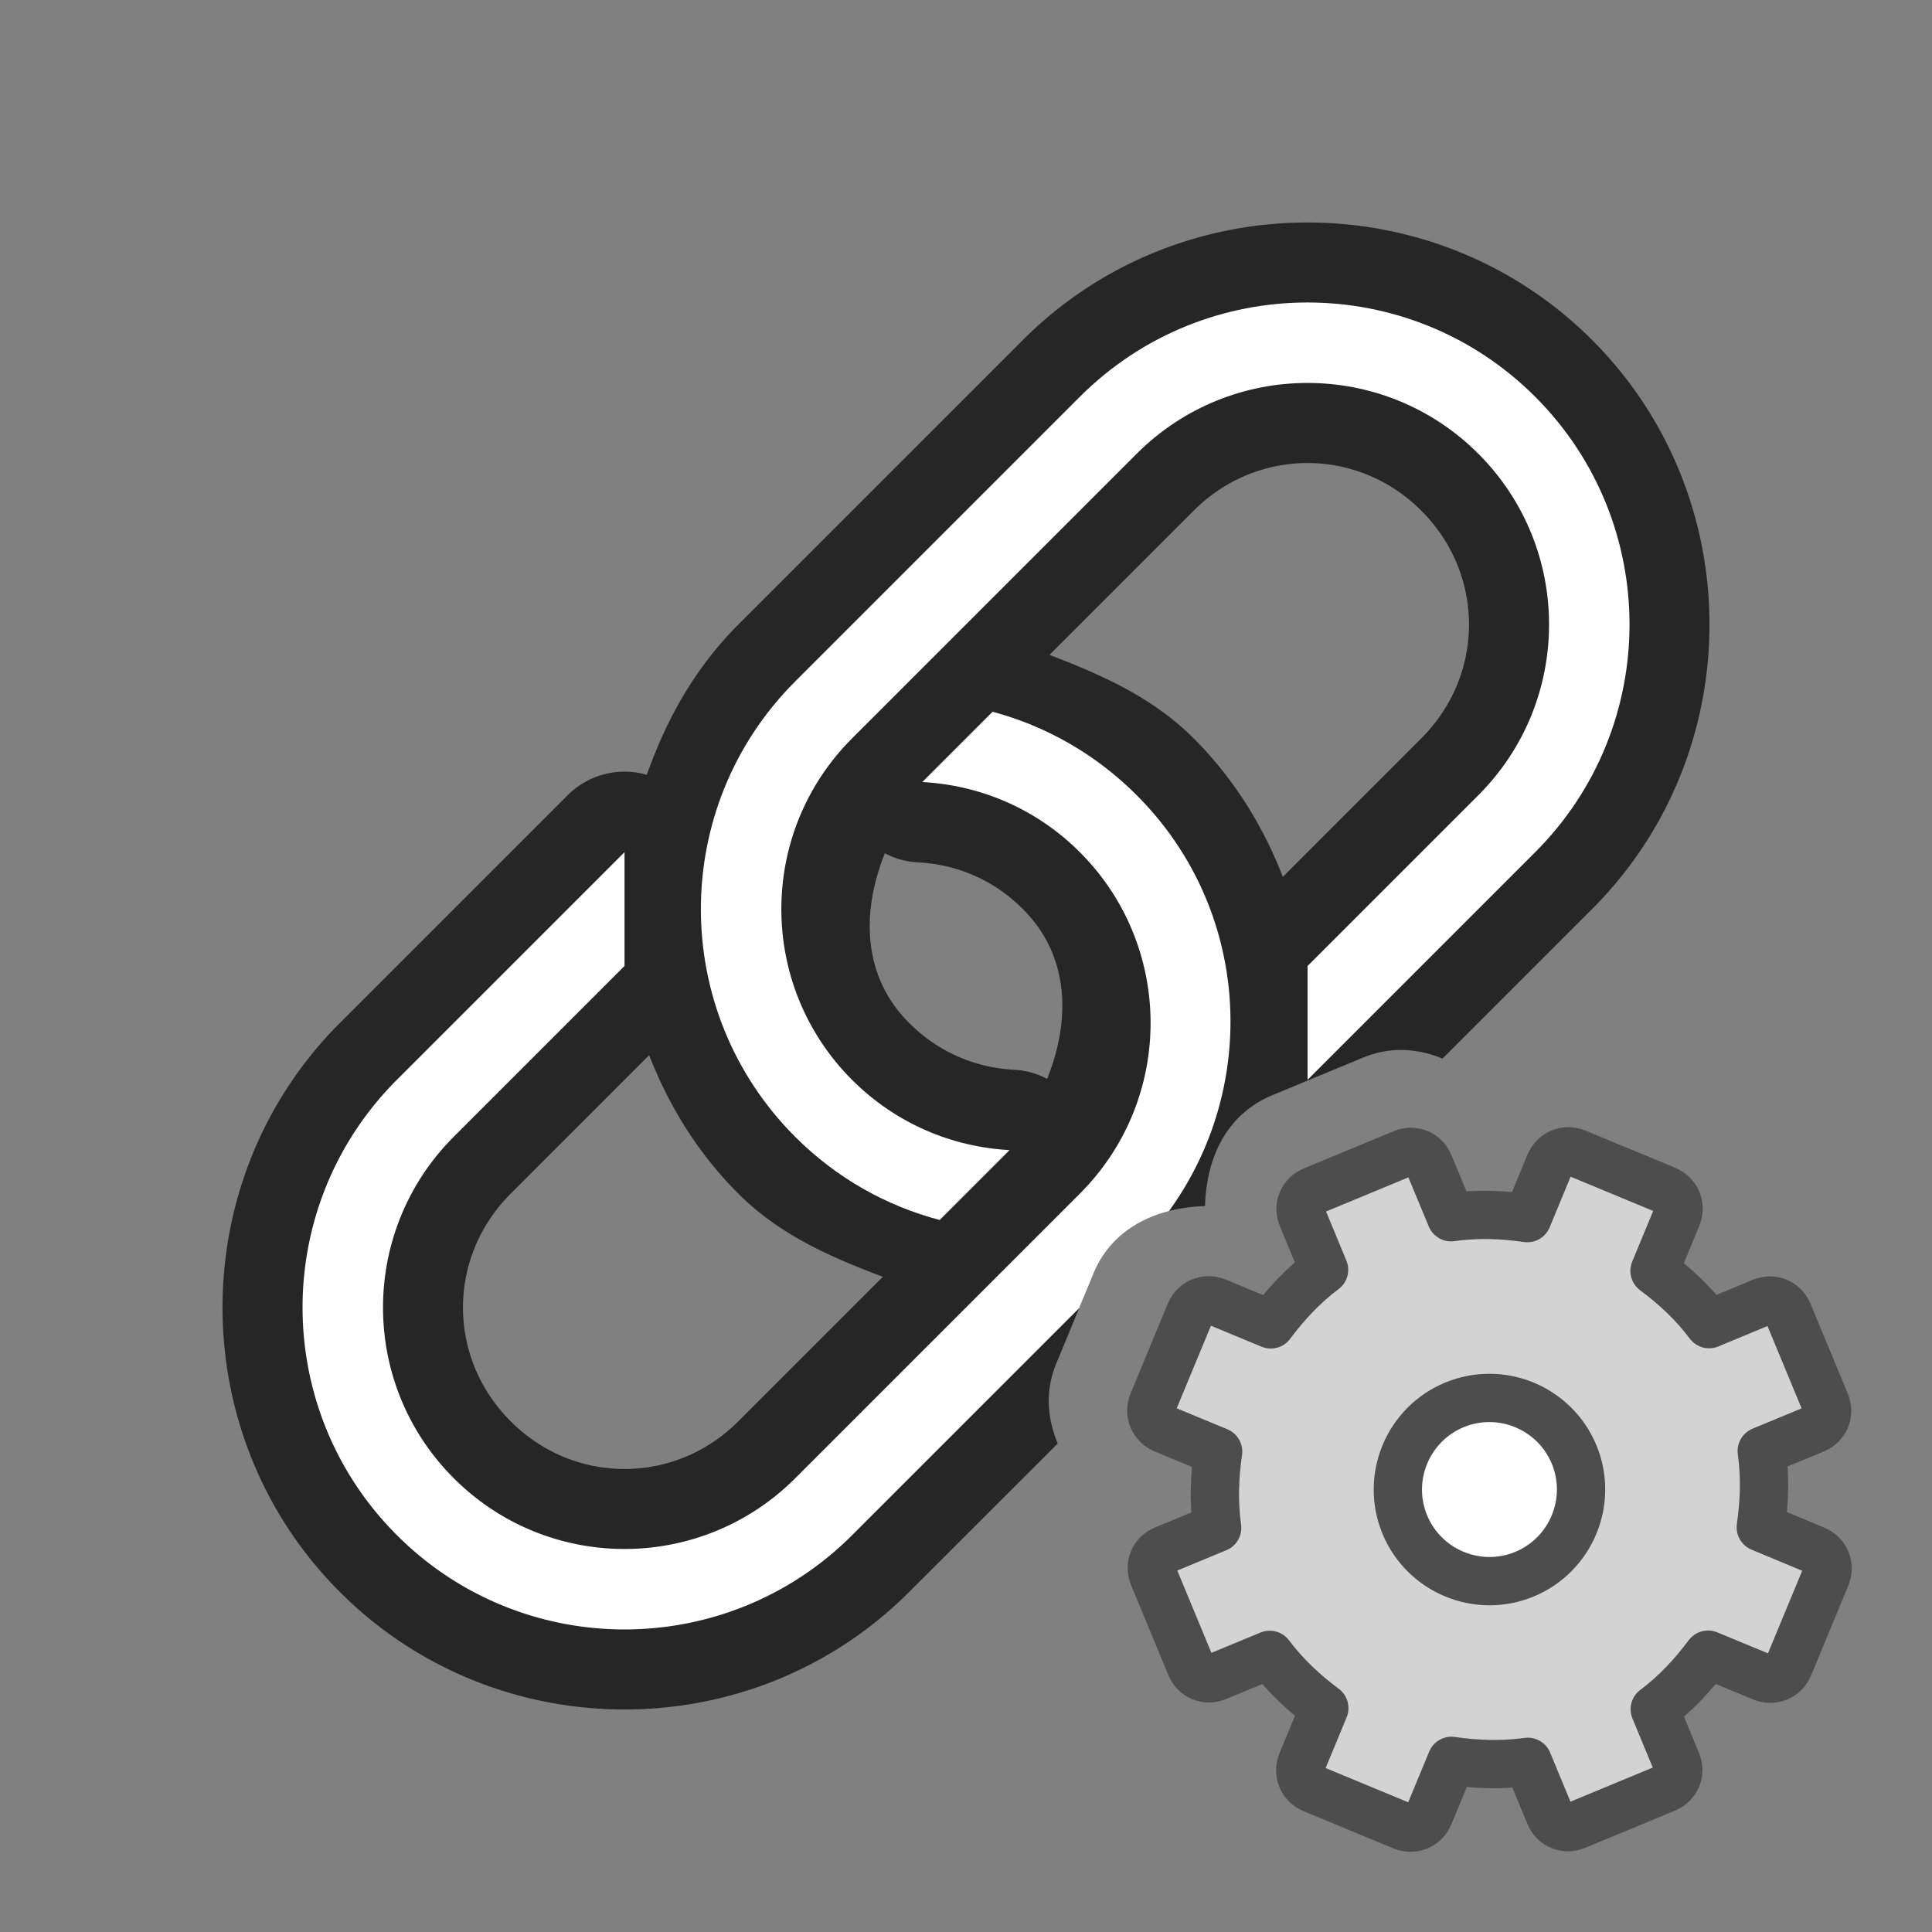 <?xml version="1.0" encoding="UTF-8" standalone="no"?>
<svg
   xmlns:dc="http://purl.org/dc/elements/1.1/"
   xmlns:cc="http://creativecommons.org/ns#"
   xmlns:rdf="http://www.w3.org/1999/02/22-rdf-syntax-ns#"
   xmlns:svg="http://www.w3.org/2000/svg"
   xmlns="http://www.w3.org/2000/svg"
   xmlns:sodipodi="http://sodipodi.sourceforge.net/DTD/sodipodi-0.dtd"
   xmlns:inkscape="http://www.inkscape.org/namespaces/inkscape"
   viewBox="0 0 24 24"
   version="1.1"
   id="svg6"
   sodipodi:docname="lc_modifyframe.svg"
   inkscape:version="1.0.1 (3bc2e813f5, 2020-09-07)"
   inkscape:export-filename="/home/jupiter007/Libreoffice yaru theme fullcolor/build/cmd/lc_modifyframe.png"
   inkscape:export-xdpi="95"
   inkscape:export-ydpi="95">
  <rect x="0" y="0" width="24" height="24" fill="#808080" stroke="none"/>
  <defs
     id="defs10" />
  <sodipodi:namedview
     pagecolor="#ffffff"
     bordercolor="#666666"
     borderopacity="1"
     objecttolerance="10"
     gridtolerance="10"
     guidetolerance="10"
     inkscape:pageopacity="0"
     inkscape:pageshadow="2"
     inkscape:window-width="1920"
     inkscape:window-height="1011"
     id="namedview8"
     showgrid="false"
     inkscape:zoom="27.812867"
     inkscape:cx="17.369646"
     inkscape:cy="17.122477"
     inkscape:window-x="1920"
     inkscape:window-y="32"
     inkscape:window-maximized="1"
     inkscape:current-layer="svg6"
     inkscape:document-rotation="0" />
  <path
     id="path853"
     style="color:#000000;font-style:normal;font-variant:normal;font-weight:normal;font-stretch:normal;font-size:medium;line-height:normal;font-family:sans-serif;font-variant-ligatures:normal;font-variant-position:normal;font-variant-caps:normal;font-variant-numeric:normal;font-variant-alternates:normal;font-variant-east-asian:normal;font-feature-settings:normal;font-variation-settings:normal;text-indent:0;text-align:start;text-decoration:none;text-decoration-line:none;text-decoration-style:solid;text-decoration-color:#000000;letter-spacing:normal;word-spacing:normal;text-transform:none;writing-mode:lr-tb;direction:ltr;text-orientation:mixed;dominant-baseline:auto;baseline-shift:baseline;text-anchor:start;white-space:normal;shape-padding:0;shape-margin:0;inline-size:0;clip-rule:nonzero;display:inline;overflow:visible;visibility:visible;isolation:auto;mix-blend-mode:normal;color-interpolation:sRGB;color-interpolation-filters:linearRGB;solid-color:#000000;solid-opacity:1;vector-effect:none;fill:#000000;fill-opacity:1;fill-rule:nonzero;stroke:none;stroke-width:2;stroke-linecap:round;stroke-linejoin:round;stroke-miterlimit:4;stroke-dasharray:none;stroke-dashoffset:0;stroke-opacity:1;color-rendering:auto;image-rendering:auto;shape-rendering:auto;text-rendering:auto;enable-background:accumulate;stop-color:#000000;stop-opacity:1;opacity:0.7"
     d="M 16.242 2.764 C 14.96 2.764 13.679 3.251 12.707 4.223 L 9.172 7.758 C 8.63 8.3 8.275 8.944 8.035 9.625 A 1 1 0 0 0 7.051 9.879 L 4.223 12.707 C 2.278 14.651 2.278 17.833 4.223 19.777 C 6.167 21.722 9.349 21.722 11.293 19.777 L 13.139 17.932 C 13.013 17.623 12.977 17.288 13.121 16.939 L 13.582 15.826 A 1 1 0 0 0 13.582 15.824 C 13.825 15.238 14.381 15.002 14.969 14.982 C 14.987 14.397 15.222 13.846 15.812 13.602 L 16.93 13.139 C 17.28 12.994 17.614 13.026 17.92 13.15 L 19.777 11.293 C 21.722 9.349 21.722 6.167 19.777 4.223 C 18.805 3.251 17.524 2.764 16.242 2.764 z M 16.242 5.752 C 16.752 5.752 17.262 5.949 17.656 6.344 C 18.446 7.133 18.446 8.382 17.656 9.172 L 15.936 10.893 C 15.693 10.266 15.332 9.676 14.828 9.172 C 14.316 8.66 13.677 8.38 13.037 8.135 L 14.828 6.344 C 15.223 5.949 15.732 5.752 16.242 5.752 z M 10.992 10.6 A 1 1 0 0 0 11.404 10.713 C 11.884 10.738 12.339 10.925 12.707 11.293 C 13.296 11.882 13.297 12.683 13.008 13.402 A 1 1 0 0 0 12.596 13.289 C 12.118 13.263 11.66 13.074 11.293 12.707 C 10.705 12.119 10.704 11.318 10.992 10.6 z M 8.064 13.107 C 8.307 13.734 8.668 14.324 9.172 14.828 C 9.686 15.343 10.327 15.619 10.967 15.861 L 9.172 17.656 C 8.382 18.446 7.133 18.446 6.344 17.656 C 5.554 16.867 5.554 15.618 6.344 14.828 L 8.064 13.107 z " />
  <path
     id="circle829"
     style="opacity:1;fill:#ffffff;fill-opacity:1;fill-rule:nonzero;stroke:none;stroke-width:2;stroke-linecap:round;stroke-linejoin:round;stroke-miterlimit:4;stroke-dasharray:none;stroke-opacity:1"
     d="M 12.33 8.842 L 11.457 9.715 C 12.17 9.753 12.869 10.041 13.414 10.586 C 14.586 11.758 14.586 13.657 13.414 14.828 L 9.879 18.363 C 8.707 19.535 6.808 19.535 5.637 18.363 C 4.465 17.192 4.465 15.293 5.637 14.121 L 7.758 12 L 7.758 10.586 L 4.93 13.414 C 3.368 14.976 3.368 17.508 4.93 19.07 C 6.492 20.632 9.024 20.632 10.586 19.07 L 13.406 16.25 L 13.582 15.826 A 1 1 0 0 0 13.582 15.824 C 13.761 15.391 14.114 15.15 14.521 15.045 C 15.656 13.481 15.531 11.289 14.121 9.879 C 13.607 9.364 12.986 9.017 12.33 8.842 z " />
  <path
     inkscape:connector-curvature="0"
     id="path832"
     d="m 16.243,13.414 2.828,-2.828 c 1.562,-1.562 1.562,-4.095 0,-5.657 -1.562,-1.562 -4.095,-1.562 -5.657,0 l -3.536,3.536 c -1.562,1.562 -1.562,4.095 0,5.657 0.517,0.517 1.136,0.859 1.795,1.033 l 0.868,-0.868 c -0.712,-0.039 -1.412,-0.328 -1.956,-0.872 -1.172,-1.172 -1.172,-3.071 0,-4.243 l 3.536,-3.536 c 1.172,-1.172 3.071,-1.172 4.243,0 1.172,1.172 1.172,3.071 0,4.243 L 16.243,12 Z"
     style="opacity:1;fill:#ffffff;fill-opacity:1;fill-rule:nonzero;stroke:none;stroke-width:2;stroke-linecap:round;stroke-linejoin:round;stroke-miterlimit:4;stroke-dasharray:none;stroke-opacity:1"
     sodipodi:nodetypes="csssssccssssscc" />
  <g
     id="g915"
     transform="translate(-1,-1)">
    <circle
       style="fill:#ffffff;fill-rule:evenodd;stroke:none;stroke-width:2;stroke-linecap:round;stroke-linejoin:round"
       id="path909"
       cx="19.5"
       cy="19.5"
       r="1.5" />
    <g
       id="g1425"
       transform="translate(8,8)">
      <circle
         style="fill:#ffffff;fill-opacity:1;fill-rule:evenodd;stroke:none;stroke-width:2;stroke-linecap:round;stroke-linejoin:round;stroke-miterlimit:4;stroke-dasharray:none;stroke-opacity:1"
         id="path1328"
         cx="11.5"
         cy="11.5"
         r="1.5" />
      <path
         d="m 9.311,7.792 c -0.131,0.054 -0.189,0.195 -0.135,0.325 l 0.272,0.657 c -0.26,0.195 -0.472,0.424 -0.662,0.678 L 8.113,9.173 c -0.131,-0.054 -0.274,0.005 -0.329,0.136 l -0.462,1.115 c -0.054,0.131 0.005,0.274 0.136,0.329 l 0.674,0.279 c -0.045,0.314 -0.057,0.626 -0.012,0.948 l -0.657,0.272 c -0.131,0.054 -0.189,0.195 -0.135,0.325 l 0.463,1.117 c 0.054,0.131 0.195,0.189 0.325,0.135 l 0.657,-0.272 c 0.195,0.26 0.424,0.472 0.678,0.662 l -0.279,0.674 c -0.054,0.131 0.005,0.274 0.136,0.329 l 1.115,0.462 c 0.131,0.054 0.274,-0.005 0.329,-0.136 l 0.279,-0.674 c 0.314,0.045 0.626,0.057 0.948,0.012 l 0.272,0.657 c 0.054,0.131 0.195,0.189 0.325,0.135 l 1.117,-0.463 c 0.131,-0.054 0.189,-0.195 0.135,-0.325 l -0.272,-0.657 c 0.26,-0.195 0.472,-0.424 0.662,-0.678 l 0.674,0.279 c 0.131,0.054 0.274,-0.005 0.329,-0.136 l 0.462,-1.115 c 0.054,-0.131 -0.005,-0.274 -0.136,-0.329 L 14.873,11.973 c 0.045,-0.314 0.057,-0.626 0.012,-0.948 l 0.657,-0.272 c 0.131,-0.054 0.189,-0.195 0.135,-0.325 L 15.214,9.311 C 15.16,9.181 15.019,9.122 14.888,9.176 L 14.231,9.449 C 14.036,9.188 13.807,8.977 13.553,8.787 l 0.279,-0.674 c 0.054,-0.131 -0.005,-0.274 -0.136,-0.329 L 12.581,7.322 c -0.131,-0.054 -0.274,0.005 -0.329,0.136 L 11.973,8.132 C 11.659,8.087 11.348,8.075 11.026,8.121 L 10.753,7.464 C 10.699,7.333 10.559,7.275 10.428,7.329 Z m 1.756,2.66 c 0.58,-0.24 1.246,0.036 1.487,0.616 0.24,0.58 -0.036,1.246 -0.616,1.487 -0.58,0.24 -1.246,-0.036 -1.487,-0.616 -0.24,-0.58 0.036,-1.246 0.616,-1.487 z"
         display="block"
         fill="url(#d)"
         stroke="url(#e)"
         stroke-linejoin="round"
         stroke-width="0.6"
         id="path42"
         style="fill:#d3d3d3;fill-opacity:1;stroke:#4d4d4d;stroke-opacity:1" />
    </g>
  </g>
</svg>
